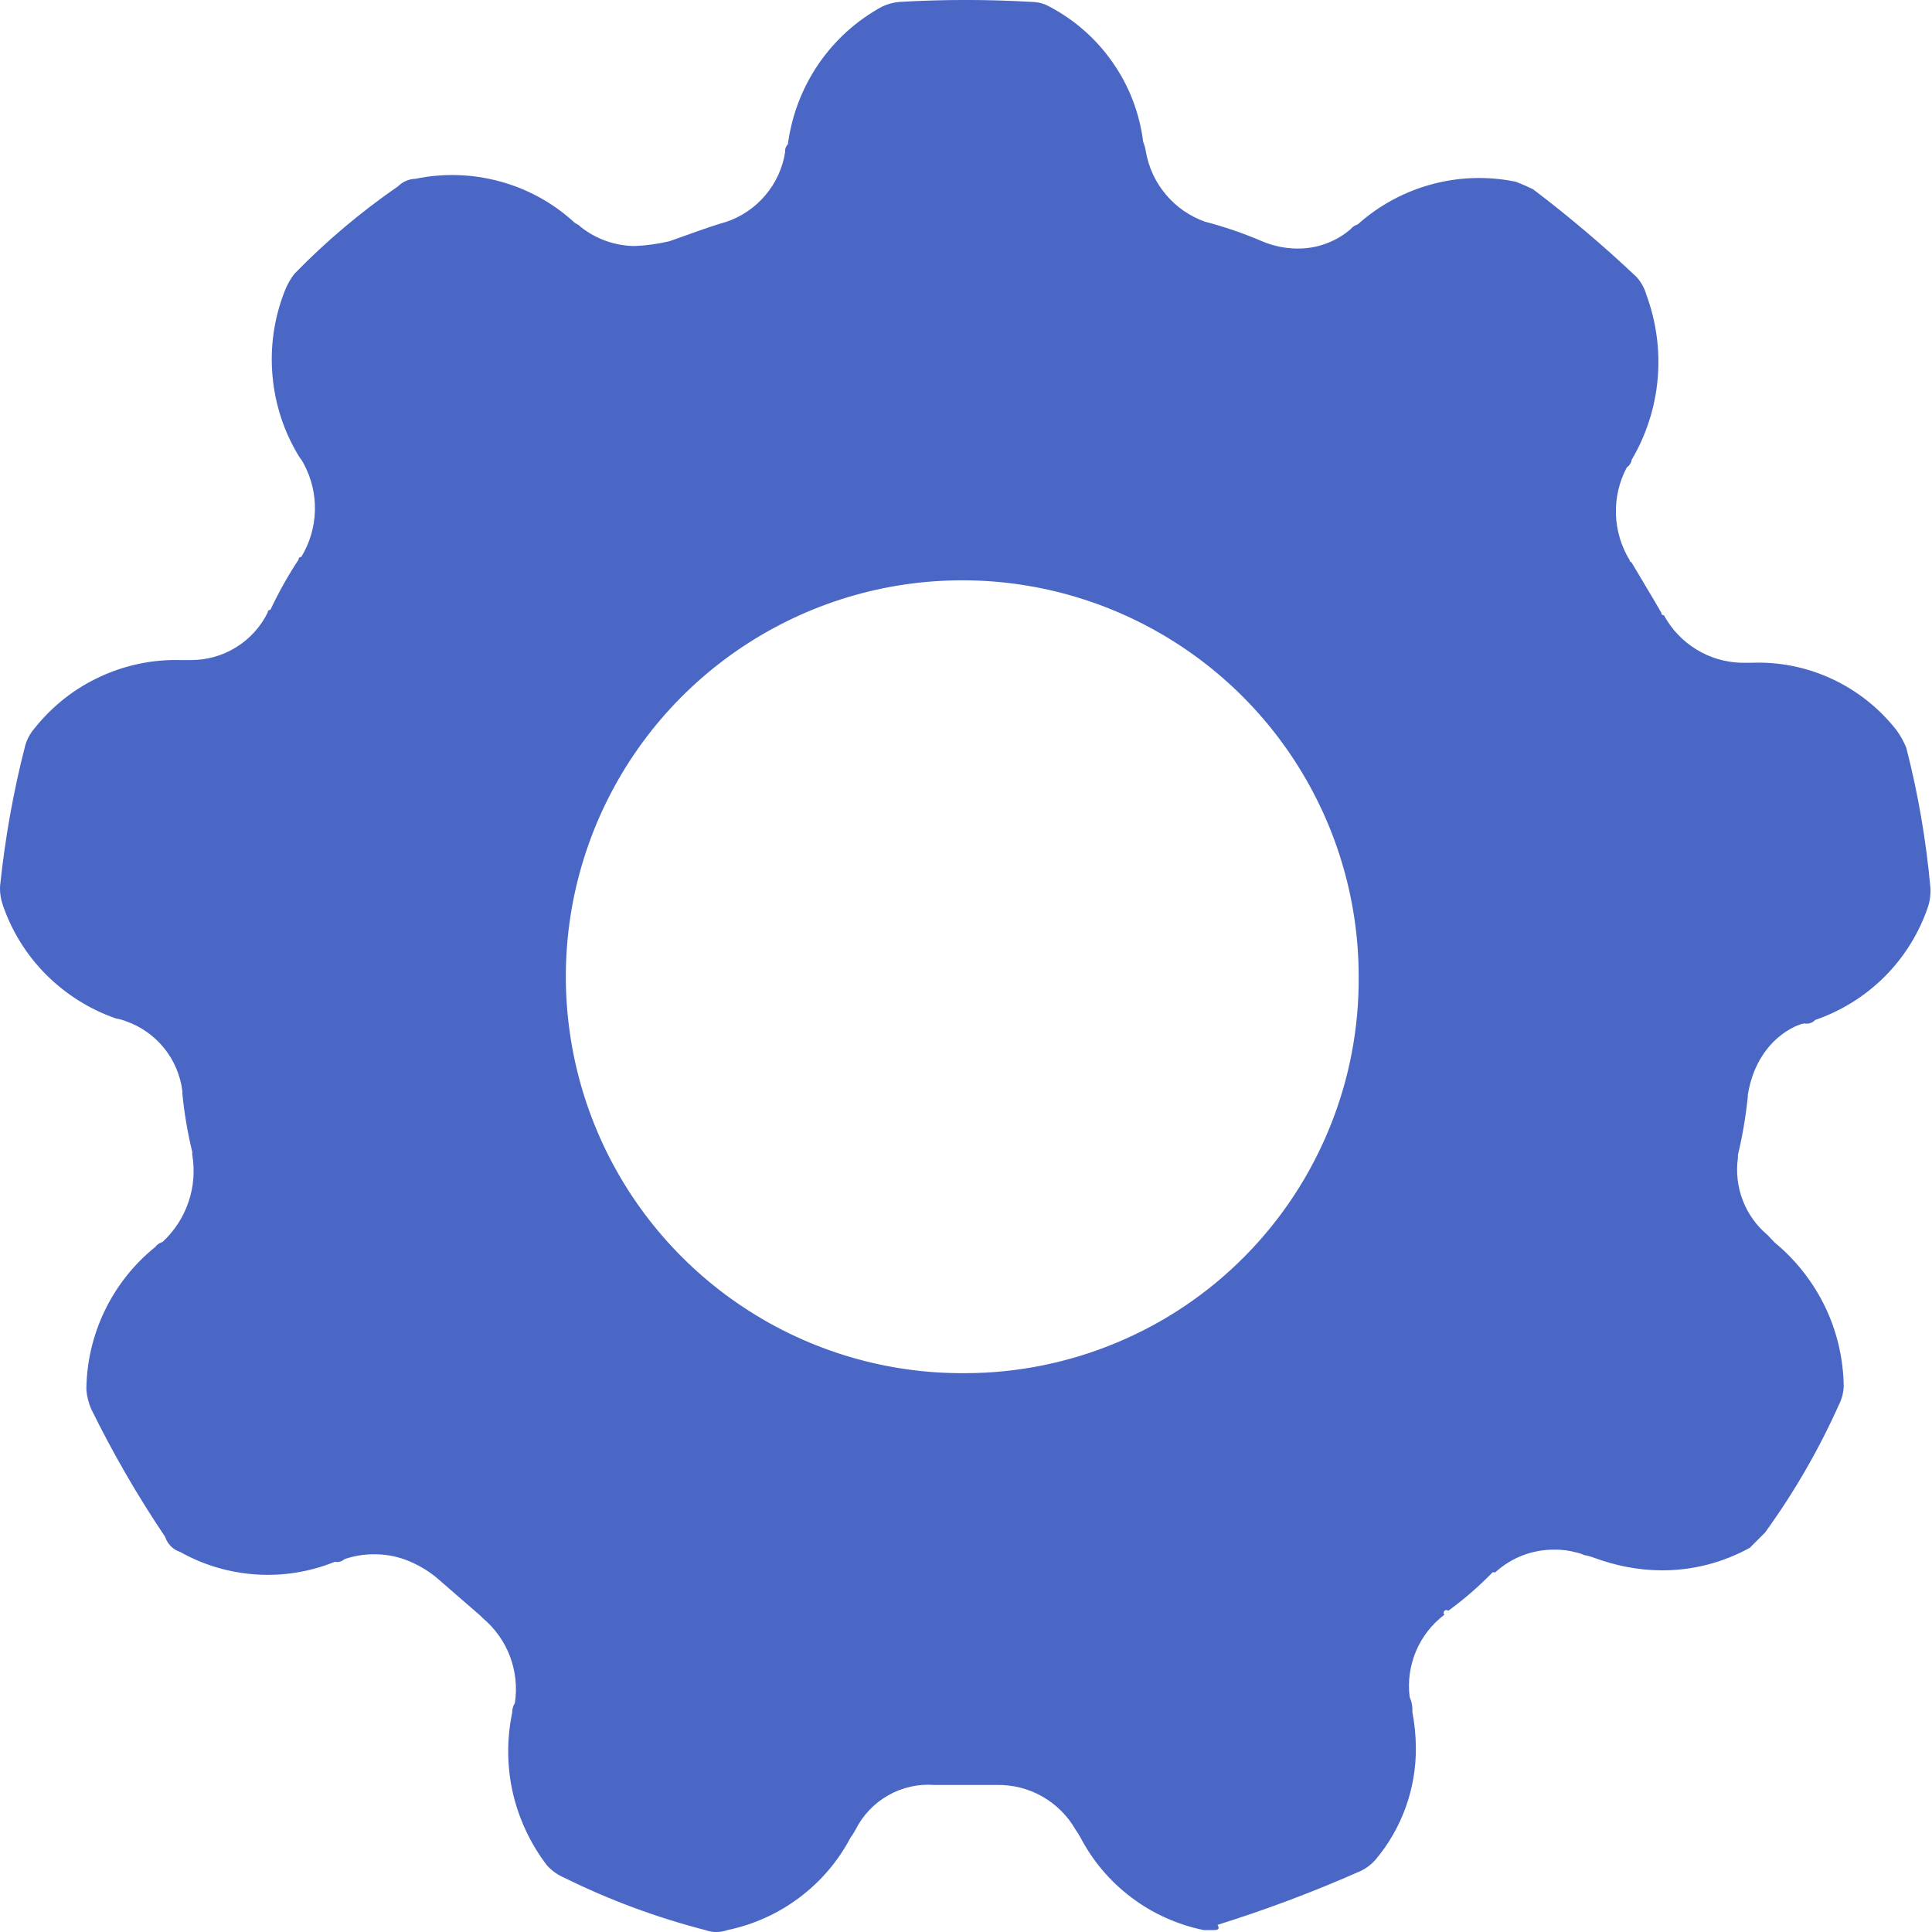 <svg width="20" height="20" viewBox="0 0 20 20" fill="none" xmlns="http://www.w3.org/2000/svg">
    <path d="M19.734 7.742C19.708 7.677 19.674 7.615 19.632 7.558C19.454 7.331 19.225 7.149 18.964 7.028C18.702 6.906 18.415 6.849 18.127 6.861H18.025C17.86 6.856 17.699 6.809 17.559 6.722C17.419 6.636 17.303 6.514 17.225 6.369C17.221 6.369 17.218 6.369 17.214 6.368C17.211 6.366 17.207 6.364 17.205 6.362C17.202 6.359 17.2 6.356 17.199 6.352C17.198 6.349 17.197 6.345 17.197 6.341C17.091 6.157 16.997 6.005 16.889 5.821C16.884 5.82 16.879 5.817 16.875 5.813C16.872 5.808 16.87 5.803 16.869 5.797C16.782 5.654 16.733 5.49 16.728 5.321C16.723 5.153 16.762 4.986 16.841 4.838C16.855 4.829 16.866 4.817 16.874 4.804C16.883 4.791 16.889 4.776 16.891 4.76C17.042 4.504 17.134 4.218 17.16 3.922C17.186 3.627 17.146 3.329 17.043 3.051C17.024 2.983 16.989 2.92 16.941 2.867C16.601 2.545 16.243 2.242 15.87 1.959C15.82 1.935 15.764 1.909 15.69 1.881C15.402 1.822 15.104 1.831 14.82 1.908C14.536 1.985 14.274 2.127 14.055 2.323C14.026 2.332 14 2.349 13.981 2.373C13.825 2.506 13.625 2.578 13.419 2.573C13.295 2.571 13.173 2.544 13.059 2.495C12.87 2.414 12.674 2.347 12.474 2.295C12.317 2.239 12.177 2.143 12.07 2.015C11.962 1.888 11.891 1.734 11.862 1.57C11.857 1.535 11.847 1.501 11.834 1.468C11.797 1.173 11.69 0.892 11.52 0.649C11.351 0.405 11.126 0.206 10.863 0.068C10.809 0.037 10.747 0.021 10.685 0.02C10.226 -0.007 9.766 -0.007 9.308 0.02C9.245 0.026 9.184 0.043 9.128 0.07C8.865 0.214 8.64 0.418 8.471 0.666C8.303 0.913 8.195 1.197 8.156 1.494C8.146 1.503 8.138 1.516 8.133 1.529C8.128 1.543 8.126 1.557 8.128 1.572C8.103 1.737 8.032 1.892 7.924 2.02C7.816 2.148 7.675 2.244 7.517 2.297C7.341 2.347 7.135 2.425 6.931 2.497C6.813 2.525 6.692 2.542 6.571 2.547C6.367 2.545 6.169 2.475 6.009 2.347C5.985 2.319 5.959 2.319 5.935 2.293C5.717 2.096 5.455 1.953 5.171 1.877C4.887 1.8 4.588 1.791 4.3 1.851C4.232 1.853 4.168 1.881 4.12 1.929C3.734 2.195 3.374 2.499 3.047 2.835C3.004 2.891 2.97 2.953 2.945 3.019C2.837 3.296 2.794 3.595 2.821 3.891C2.847 4.188 2.941 4.474 3.097 4.728C3.116 4.752 3.133 4.778 3.147 4.806C3.226 4.955 3.265 5.121 3.26 5.289C3.255 5.458 3.206 5.622 3.119 5.765C3.115 5.765 3.111 5.766 3.108 5.767C3.104 5.768 3.101 5.77 3.098 5.773C3.096 5.776 3.094 5.779 3.092 5.782C3.091 5.786 3.091 5.79 3.091 5.793C2.981 5.959 2.884 6.133 2.799 6.313C2.795 6.313 2.792 6.313 2.788 6.315C2.785 6.316 2.781 6.318 2.779 6.321C2.776 6.323 2.774 6.326 2.773 6.33C2.771 6.334 2.771 6.337 2.771 6.341C2.698 6.49 2.583 6.615 2.442 6.702C2.301 6.789 2.138 6.834 1.972 6.833H1.868C1.58 6.825 1.294 6.885 1.033 7.007C0.771 7.128 0.542 7.309 0.362 7.534C0.315 7.587 0.28 7.65 0.261 7.718C0.138 8.195 0.052 8.68 0.001 9.169C-0.003 9.237 0.007 9.305 0.029 9.369C0.122 9.641 0.276 9.888 0.479 10.091C0.682 10.294 0.929 10.449 1.2 10.543C1.235 10.549 1.269 10.558 1.302 10.571C1.458 10.625 1.595 10.722 1.699 10.85C1.802 10.978 1.868 11.133 1.888 11.296V11.324C1.908 11.526 1.942 11.727 1.99 11.924V11.952C2.018 12.117 2.005 12.286 1.951 12.444C1.897 12.602 1.805 12.744 1.682 12.857C1.652 12.866 1.626 12.883 1.608 12.908C1.387 13.086 1.208 13.311 1.085 13.567C0.961 13.823 0.896 14.103 0.894 14.387C0.9 14.456 0.917 14.523 0.944 14.586C1.169 15.044 1.425 15.487 1.71 15.91C1.721 15.946 1.742 15.98 1.769 16.007C1.796 16.034 1.829 16.054 1.866 16.066C2.107 16.202 2.377 16.281 2.654 16.299C2.93 16.317 3.208 16.272 3.465 16.168C3.483 16.171 3.501 16.171 3.519 16.166C3.537 16.161 3.553 16.152 3.567 16.14C3.666 16.106 3.77 16.089 3.875 16.09C3.986 16.089 4.097 16.109 4.202 16.148C4.313 16.19 4.417 16.25 4.51 16.324L4.97 16.723L4.998 16.751C5.124 16.857 5.221 16.993 5.279 17.146C5.337 17.3 5.355 17.466 5.33 17.629C5.311 17.659 5.301 17.695 5.302 17.731C5.245 18.004 5.247 18.287 5.309 18.56C5.372 18.832 5.492 19.088 5.662 19.31C5.711 19.365 5.773 19.409 5.841 19.438C6.308 19.669 6.797 19.85 7.301 19.98C7.375 20.007 7.456 20.007 7.531 19.98C7.801 19.924 8.056 19.809 8.276 19.643C8.497 19.477 8.678 19.265 8.806 19.02C8.825 18.996 8.841 18.97 8.856 18.942C8.931 18.792 9.049 18.668 9.195 18.585C9.341 18.502 9.508 18.465 9.675 18.478H10.315C10.481 18.474 10.645 18.515 10.789 18.597C10.933 18.678 11.053 18.798 11.135 18.942C11.153 18.967 11.17 18.993 11.184 19.02C11.312 19.265 11.493 19.478 11.714 19.644C11.934 19.81 12.189 19.924 12.46 19.98H12.562C12.59 19.98 12.636 19.98 12.604 19.926C13.099 19.771 13.585 19.589 14.059 19.38C14.128 19.352 14.19 19.308 14.239 19.252C14.513 18.927 14.661 18.514 14.657 18.089C14.656 17.966 14.644 17.845 14.621 17.725C14.624 17.671 14.615 17.618 14.593 17.569C14.572 17.408 14.595 17.244 14.658 17.094C14.721 16.944 14.823 16.813 14.953 16.715C14.947 16.71 14.944 16.703 14.944 16.695C14.944 16.688 14.947 16.681 14.953 16.675C14.958 16.67 14.965 16.667 14.973 16.667C14.98 16.667 14.987 16.67 14.992 16.675C15.157 16.555 15.31 16.422 15.452 16.276H15.48C15.647 16.123 15.866 16.04 16.092 16.042C16.167 16.041 16.241 16.05 16.314 16.07C16.343 16.076 16.372 16.085 16.4 16.098C16.434 16.104 16.468 16.113 16.502 16.126C16.611 16.166 16.723 16.198 16.837 16.22C16.955 16.243 17.074 16.255 17.193 16.256C17.515 16.259 17.833 16.178 18.115 16.022L18.271 15.866C18.571 15.452 18.827 15.009 19.036 14.543C19.068 14.48 19.085 14.412 19.086 14.343C19.081 14.059 19.015 13.78 18.892 13.525C18.768 13.27 18.591 13.044 18.373 12.864C18.349 12.839 18.323 12.813 18.299 12.786C18.183 12.69 18.095 12.566 18.041 12.426C17.987 12.286 17.97 12.134 17.991 11.986V11.956C18.038 11.759 18.072 11.558 18.093 11.356V11.334C18.191 10.743 18.628 10.595 18.68 10.595C18.7 10.599 18.721 10.597 18.74 10.591C18.759 10.585 18.777 10.574 18.79 10.559C19.06 10.466 19.306 10.313 19.508 10.112C19.71 9.91 19.863 9.665 19.956 9.395C19.978 9.331 19.987 9.263 19.984 9.195C19.94 8.705 19.857 8.219 19.734 7.742ZM9.995 14.215C9.183 14.222 8.386 13.987 7.707 13.54C7.028 13.094 6.497 12.456 6.181 11.708C5.865 10.959 5.778 10.134 5.931 9.336C6.085 8.538 6.472 7.803 7.043 7.226C7.615 6.648 8.345 6.253 9.141 6.09C9.937 5.928 10.763 6.005 11.515 6.313C12.267 6.621 12.911 7.145 13.365 7.819C13.819 8.493 14.063 9.286 14.065 10.099C14.07 10.637 13.969 11.171 13.766 11.669C13.564 12.168 13.265 12.622 12.887 13.004C12.509 13.387 12.058 13.691 11.562 13.898C11.066 14.106 10.533 14.214 9.995 14.215Z" fill="#4A67C6"/>
</svg>
